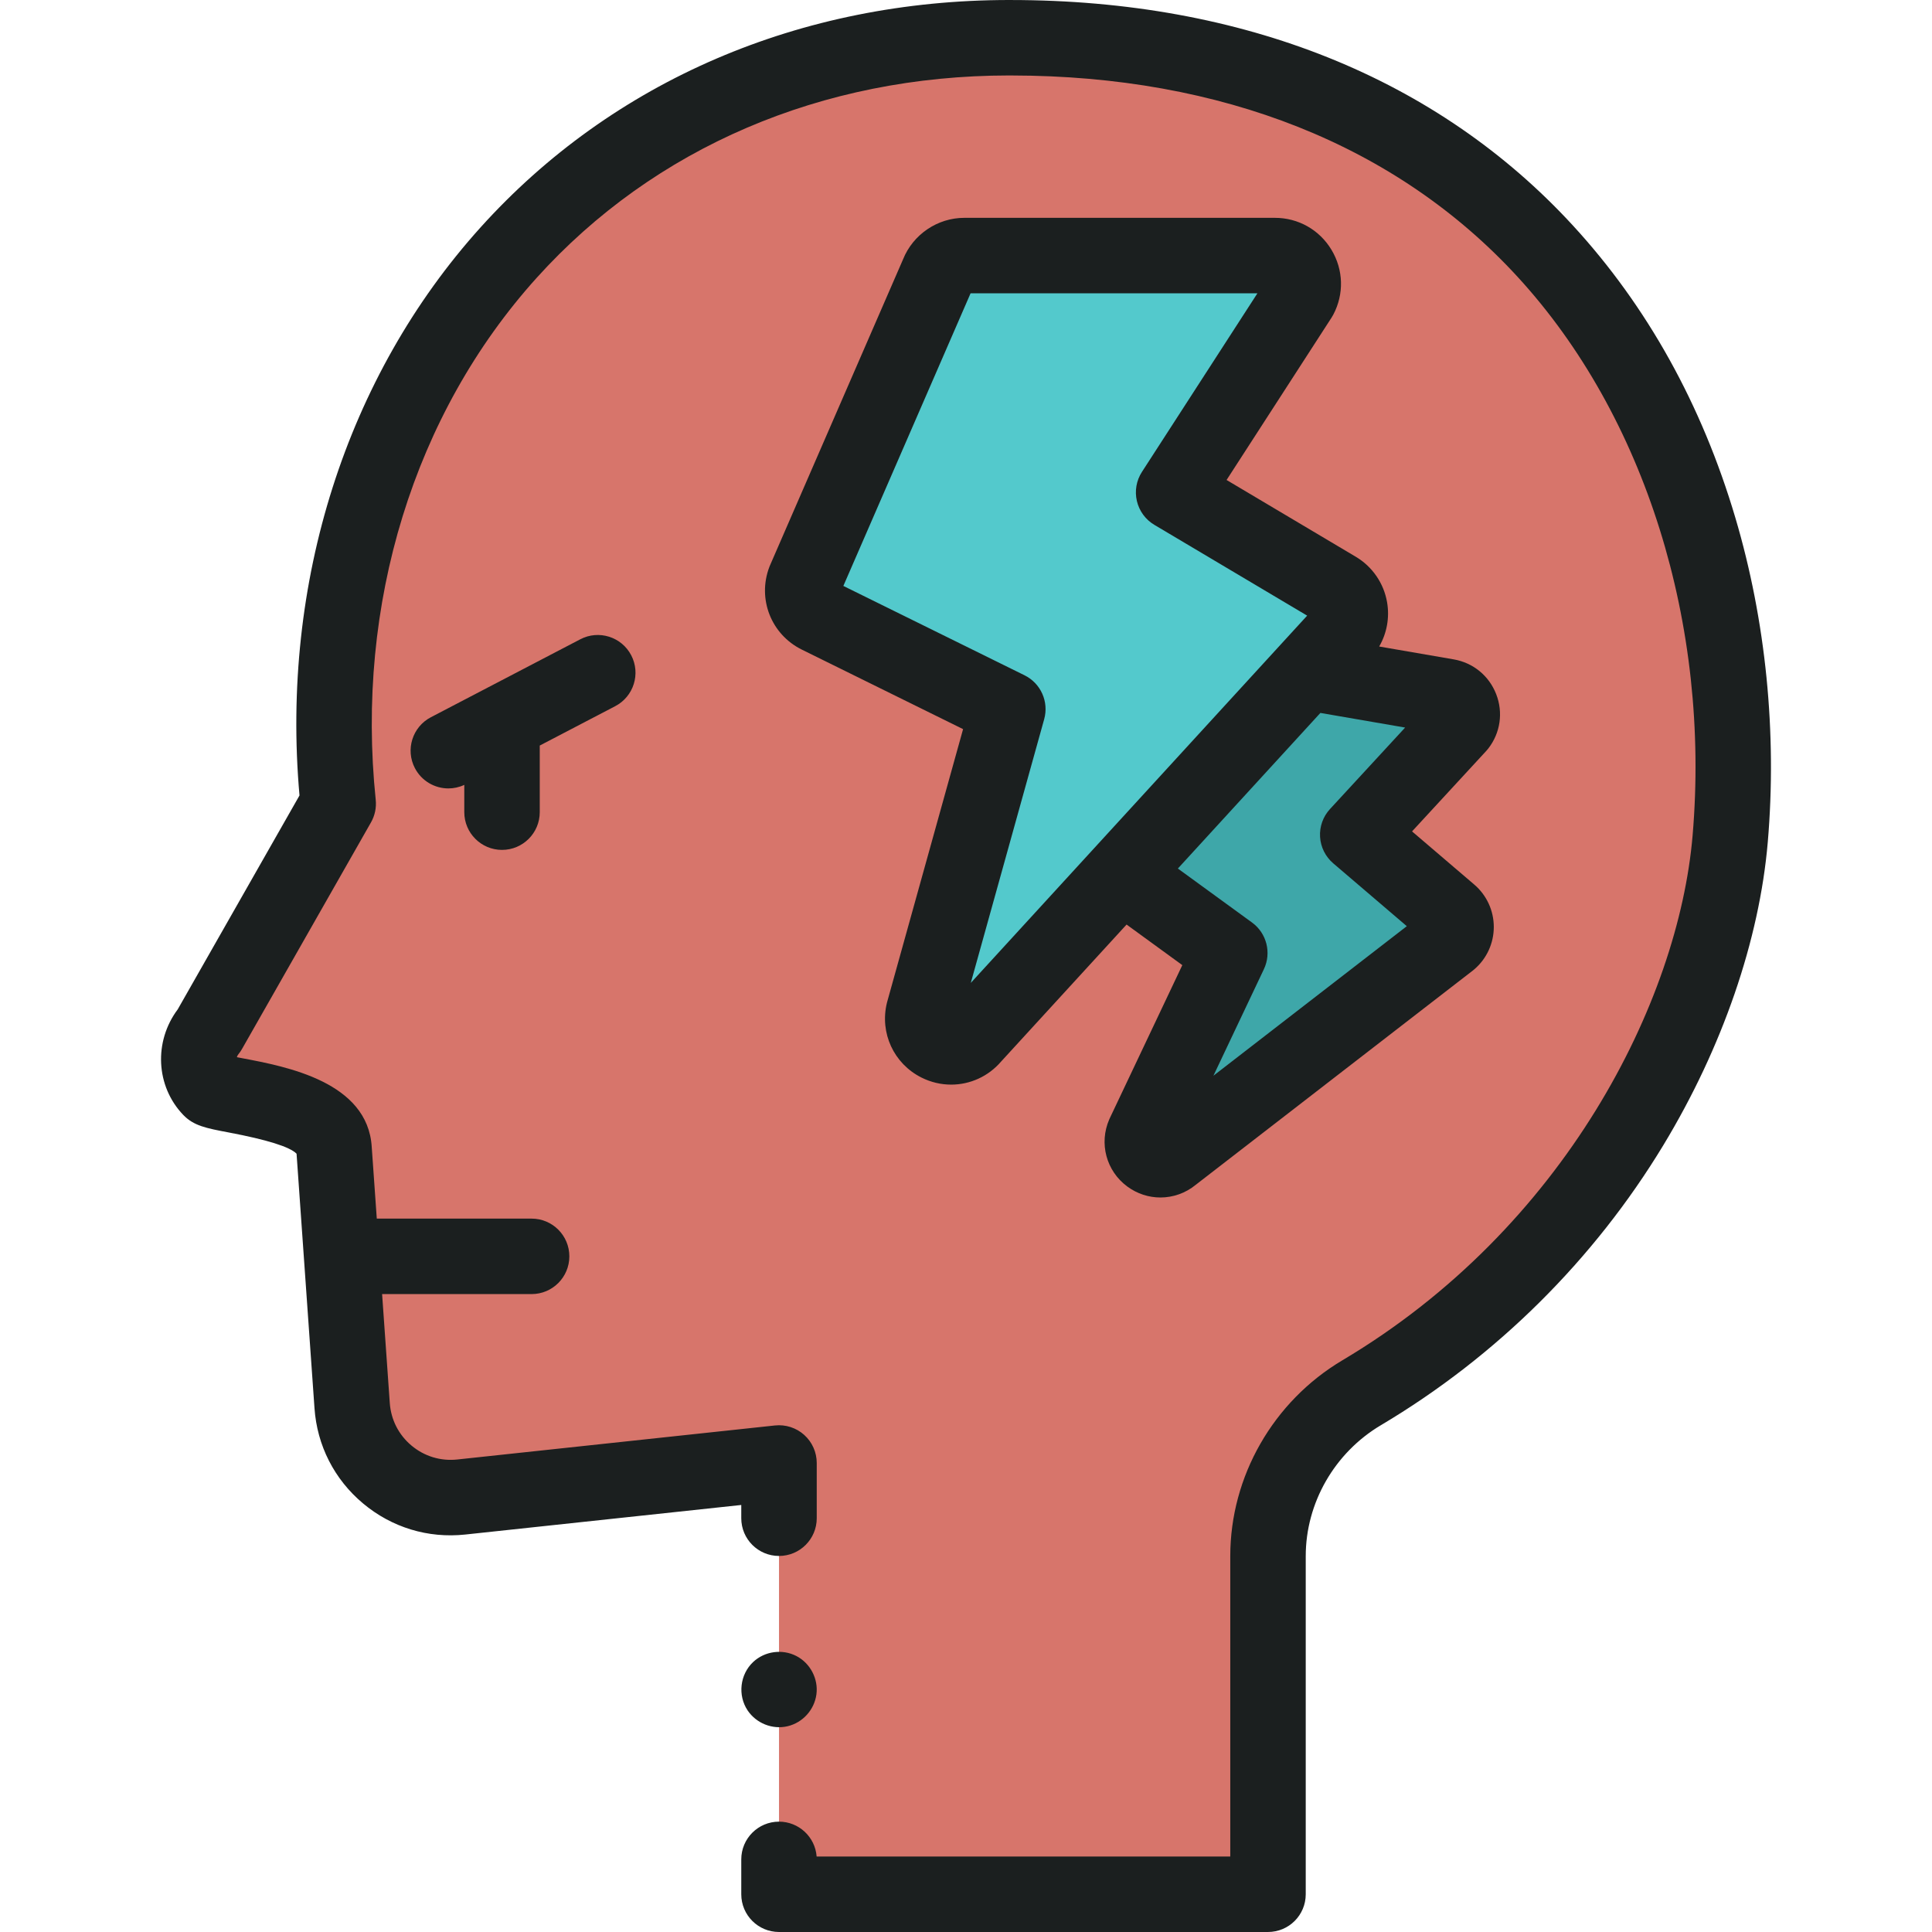 <?xml version="1.0"?>
<svg xmlns="http://www.w3.org/2000/svg" xmlns:xlink="http://www.w3.org/1999/xlink" xmlns:svgjs="http://svgjs.com/svgjs" version="1.1" width="512" height="512" x="0" y="0" viewBox="0 0 512 512" style="enable-background:new 0 0 512 512" xml:space="preserve" class=""><g transform="matrix(1,0,0,1,0,0)"><g xmlns="http://www.w3.org/2000/svg"><g><path d="m206.444 402.344v-14.638l-84.198 9.018c-14.775 1.582-27.907-9.424-28.927-24.245l-4.787-67.925c-.797-12.968-30.668-13.837-32.76-16.019-4.06-4.235-4.054-10.929-.34-15.468l34.195-60.07c-11.27-108.64 63.521-202.997 177.847-202.997.104 0 .207.004.311.004l.001.01v-.01c144.402 0 199.012 115.077 190.732 212.291-3.83 44.961-33.623 108.748-97.666 146.796-15.333 9.109-24.817 25.5-24.817 43.292v89.617h-129.59v-9.244" fill="#d7756b" data-original="#ffdcd5" style="" class=""/><g><path d="m337.867 67.728h-82.309c-3.109 0-5.895 1.921-7.002 4.826l-35.322 81.246c-1.375 3.611.222 7.676 3.688 9.385l50.16 24.737-22.329 80.229c-1.88 7.726 7.985 12.674 13.053 6.546l98.319-107.348c2.931-3.544 2.007-8.867-1.947-11.215l-43.157-25.64 33.469-51.771c2.638-4.991-.979-10.995-6.623-10.995z" fill="#53c9cc" data-original="#fff7bf" style="" class=""/><g><path d="m383.535 184.59-37.302-6.442-49.021 53.522 28.697 20.887-22.778 48.077c-2.023 4.659 3.649 8.846 7.505 5.539l73.562-56.887c2.23-1.912 2.227-5.363-.006-7.272l-24.38-20.832 26.697-28.951c2.204-2.854.579-7.027-2.974-7.641z" fill="#3ea7a9" data-original="#fff2a0" style="" class=""/></g></g></g><g><g><path d="m459.883 137.196c-8.875-29.947-23.338-55.978-42.986-77.371-35.924-39.114-87.455-59.798-149.015-59.821h-.064l-.344-.004c-55.322 0-105.086 21.401-140.124 60.262-35.58 39.464-52.977 94.172-47.98 150.539l-32.272 56.692c-6.38 8.515-5.819 20.374 1.456 27.962 2.783 2.903 6.085 3.528 12.08 4.663 10.154 1.922 16.189 3.814 17.957 5.626l4.751 67.422c.682 9.903 5.248 18.87 12.855 25.248 7.61 6.38 17.239 9.313 27.114 8.252l73.133-7.832v3.51c0 5.523 4.477 10 10 10s10-4.477 10-10v-14.638c0-2.837-1.206-5.541-3.316-7.438-2.111-1.896-4.928-2.806-7.749-2.505l-84.198 9.018c-4.422.471-8.729-.839-12.135-3.693-3.404-2.854-5.447-6.865-5.753-11.311l-2.032-28.831h39.621c5.523 0 10-4.477 10-10s-4.477-10-10-10h-41.03l-1.34-19.004c-1.057-17.208-22.591-21.284-34.16-23.474-.492-.093-1.041-.197-1.583-.302.079-.272.213-.537.4-.766.355-.435.674-.898.951-1.386l34.195-60.07c1.032-1.814 1.472-3.904 1.256-5.979-5.382-51.879 10.157-102.292 42.631-138.31 31.184-34.583 75.639-53.636 125.161-53.655.223.009.446.011.672.006.019 0 .037-.001.056-.002 55.721.067 102.079 18.512 134.075 53.35 33.809 36.812 51.151 92.173 46.388 148.092-3.748 43.992-33.899 104.048-92.81 139.047-18.326 10.887-29.71 30.77-29.71 51.89v79.617h-109.618c-.387-5.169-4.703-9.244-9.972-9.244-5.523 0-10 4.477-10 10v9.244c0 5.523 4.477 10 10 10h129.589c5.523 0 10-4.477 10-10v-89.617c0-14.099 7.635-27.394 19.925-34.695 30.58-18.167 56.466-43.833 74.861-74.224 15.625-25.816 25.449-54.34 27.662-80.32 2.465-28.933-.508-58.653-8.598-85.948z" fill="#1b1f1f" data-original="#000000" style="" class=""/><path d="m198.126 453.28c2.298 3.416 6.569 5.138 10.589 4.19 4.018-.947 7.085-4.342 7.641-8.43.561-4.131-1.641-8.302-5.344-10.195-3.715-1.9-8.35-1.269-11.401 1.589-3.526 3.3-4.162 8.829-1.485 12.846z" fill="#1b1f1f" data-original="#000000" style="" class=""/><path d="m133.041 225.231c5.523 0 10-4.477 10-10v-17.653l19.998-10.434c4.896-2.555 6.795-8.595 4.24-13.491s-8.597-6.796-13.491-4.24l-39.597 20.659c-4.896 2.555-6.795 8.595-4.24 13.491 1.784 3.419 5.267 5.376 8.874 5.376 1.418 0 2.856-.303 4.216-.938v7.229c0 5.524 4.477 10.001 10 10.001z" fill="#1b1f1f" data-original="#000000" style="" class=""/><path d="m353.331 83.396c2.892-5.471 2.712-11.901-.481-17.202-3.193-5.3-8.794-8.465-14.983-8.465h-82.309c-7.118 0-13.61 4.412-16.245 11.006l-35.25 81.079c-.061.142-.12.286-.175.43-3.227 8.479.475 17.898 8.611 21.911l42.727 21.071-20.106 72.244c-.029.105-.057.211-.083.317-1.938 7.966 1.826 16.097 9.155 19.771 2.521 1.265 5.213 1.876 7.873 1.876 4.974 0 9.834-2.137 13.252-6.131l33.236-36.288 14.772 10.752-19.229 40.587c-.047.099-.092.198-.135.298-2.761 6.356-.794 13.67 4.781 17.786 2.635 1.945 5.714 2.909 8.786 2.909 3.328 0 6.646-1.132 9.376-3.376l73.414-56.773c.133-.103.264-.21.392-.319 3.284-2.815 5.165-6.911 5.161-11.236-.003-4.326-1.892-8.418-5.181-11.229l-16.484-14.085 19.657-21.316c.198-.215.387-.438.565-.669 3.196-4.141 3.971-9.523 2.074-14.397s-6.107-8.316-11.262-9.207l-19.741-3.409c2.038-3.523 2.797-7.67 2.09-11.745-.875-5.042-3.9-9.433-8.3-12.046l-34.231-20.34 27.831-43.049c.158-.245.305-.497.442-.755zm-3.501 138.38c.162 2.713 1.42 5.243 3.486 7.009l19.5 16.663-51.25 39.633 13.38-28.241c2.058-4.344.734-9.538-3.152-12.367l-19.648-14.301 37.771-41.239 22.456 3.878-19.911 21.593c-1.843 1.997-2.793 4.659-2.632 7.372zm-47.206-96.713c-1.476 2.282-1.958 5.067-1.338 7.713.621 2.646 2.292 4.925 4.628 6.314l40.497 24.06-89.141 97.328 19.447-69.874c1.289-4.631-.899-9.524-5.211-11.65l-48.009-23.675 33.715-77.549h76.014z" fill="#1b1f1f" data-original="#000000" style="" class=""/></g></g></g></g></svg>
